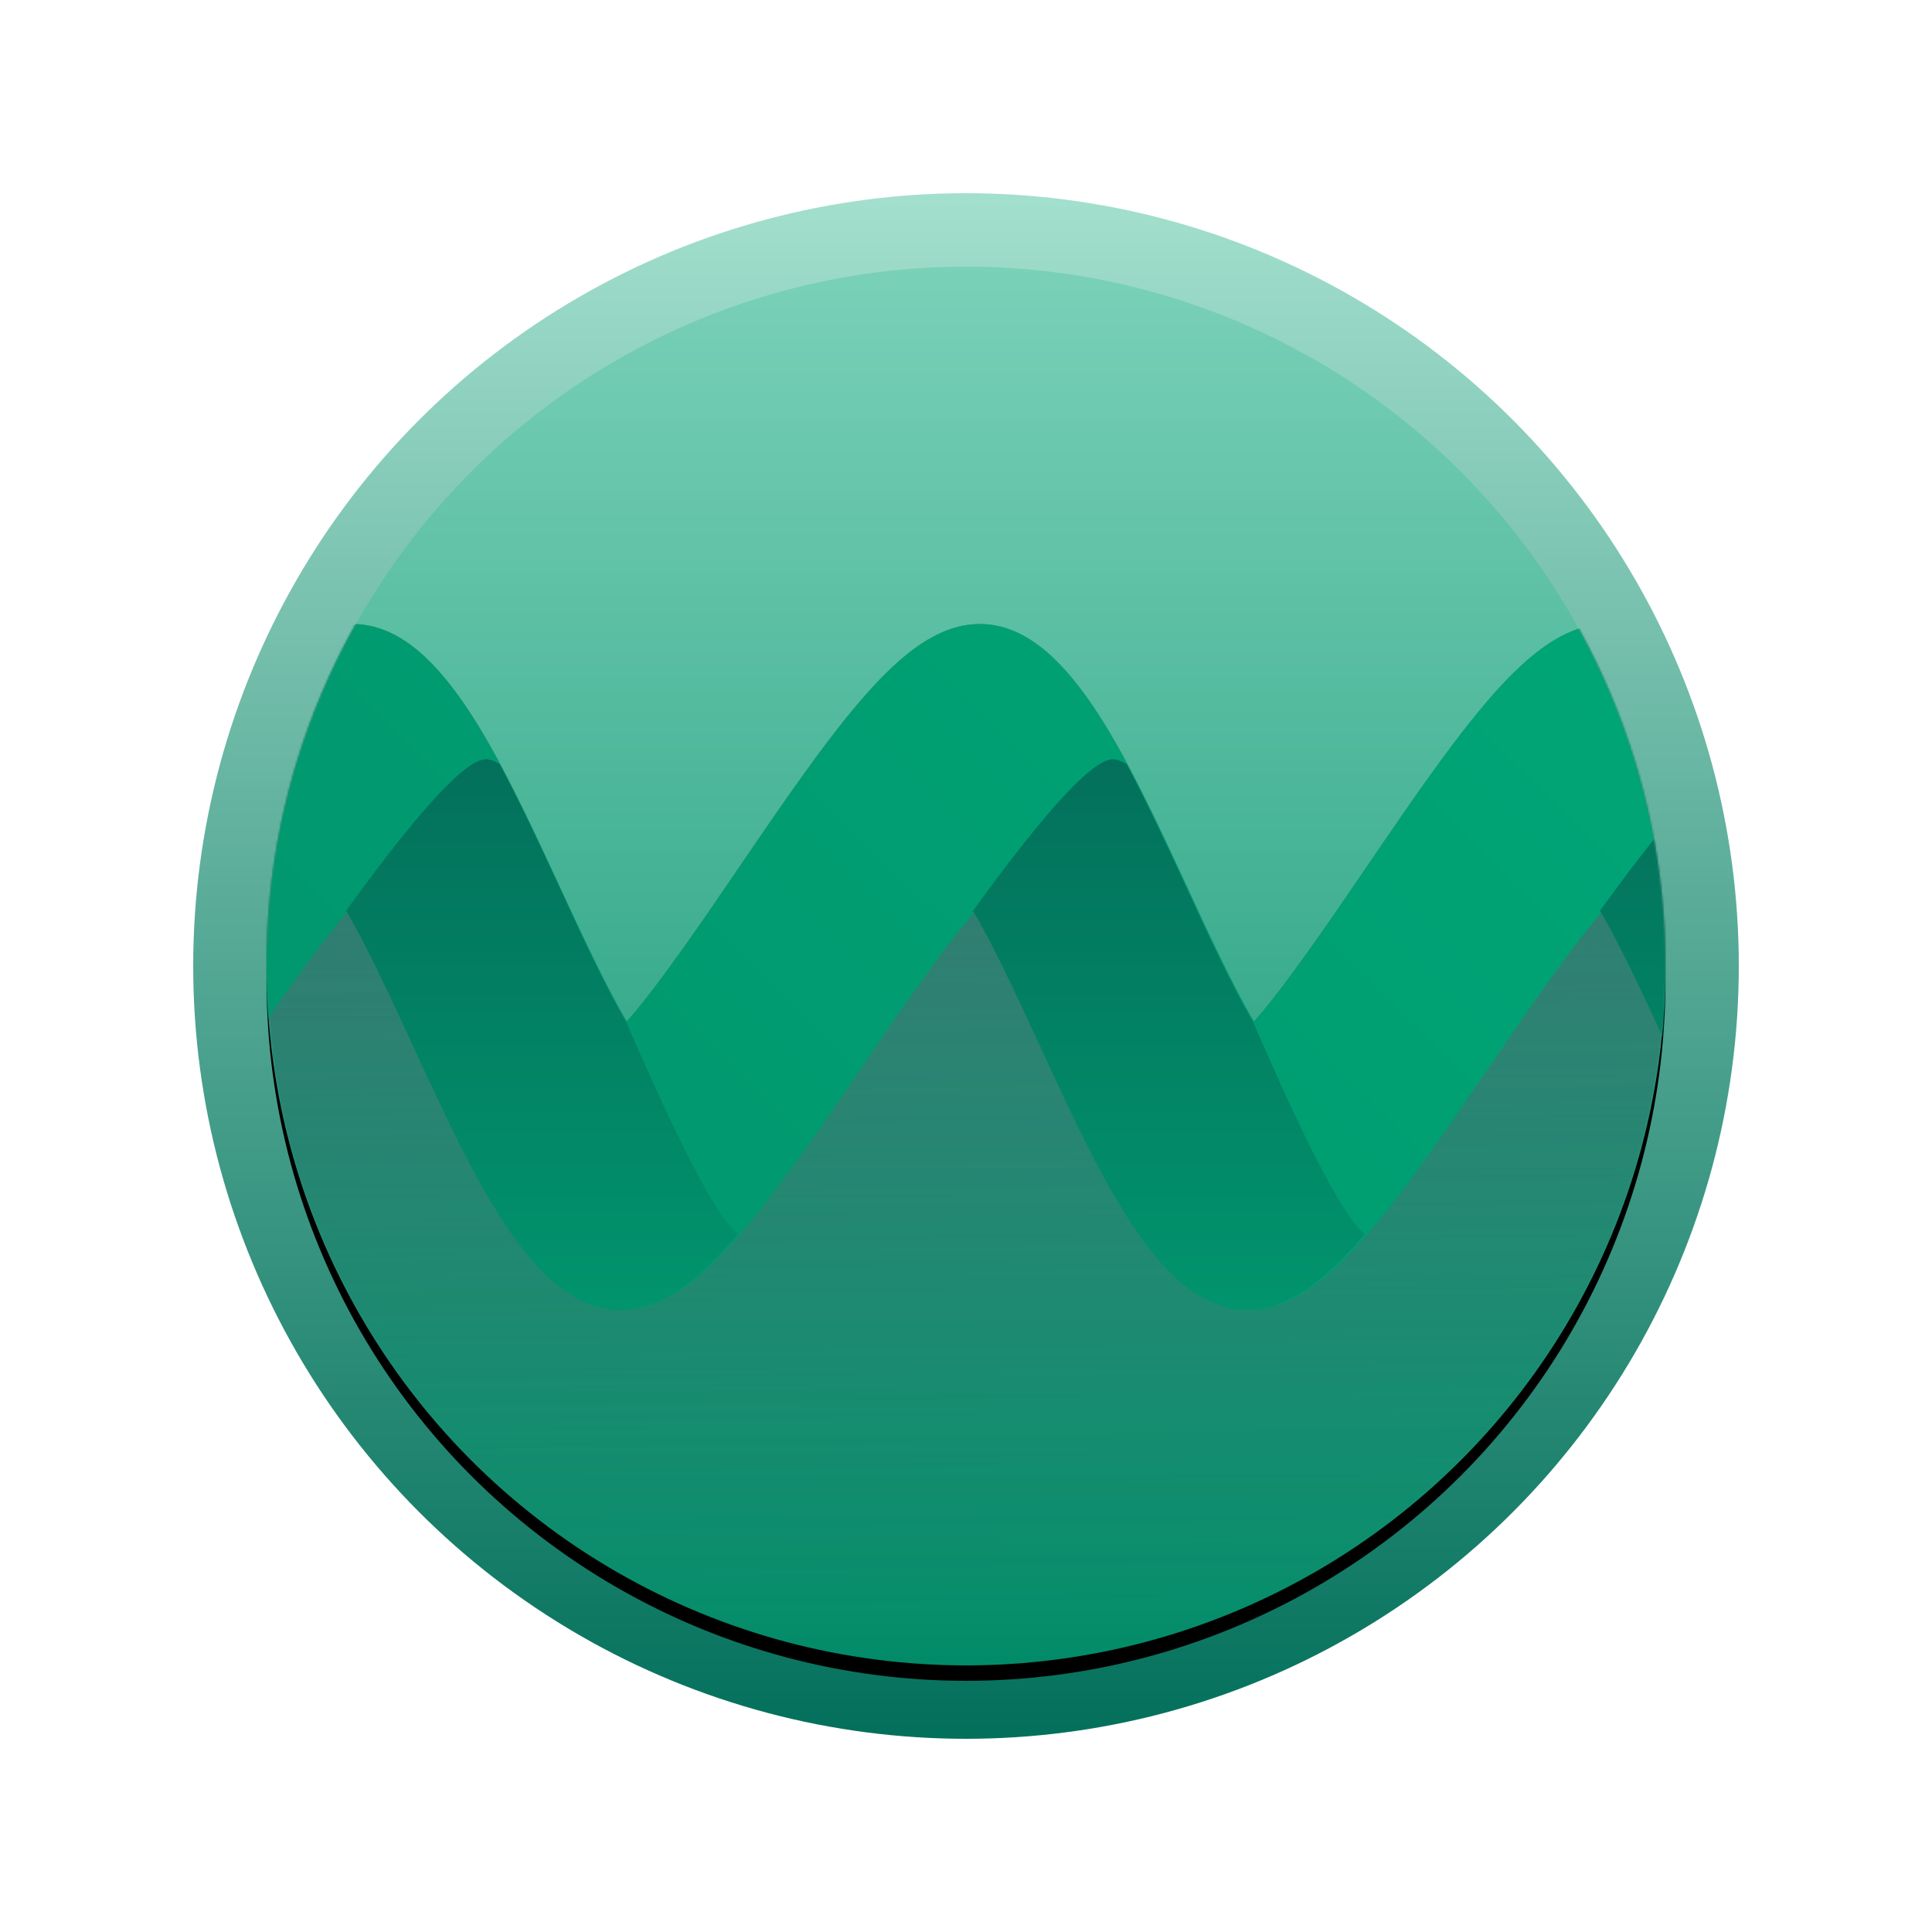 <?xml version="1.0" encoding="UTF-8"?>
<svg width="1000px" height="1000px" viewBox="0 0 1000 1000" version="1.1" xmlns="http://www.w3.org/2000/svg" xmlns:xlink="http://www.w3.org/1999/xlink">
    <!-- Generator: Sketch 64 (93537) - https://sketch.com -->
    <title>Green</title>
    <desc>Created with Sketch.</desc>
    <defs>
        <linearGradient x1="50%" y1="0%" x2="50%" y2="100%" id="linearGradient-1">
            <stop stop-color="#A3DFCD" offset="0%"></stop>
            <stop stop-color="#03705B" offset="100%"></stop>
        </linearGradient>
        <circle id="path-2" cx="400" cy="400" r="400"></circle>
        <linearGradient x1="50%" y1="0%" x2="50%" y2="99.673%" id="linearGradient-4">
            <stop stop-color="#7AD1B8" offset="0%"></stop>
            <stop stop-color="#028B68" offset="100%"></stop>
        </linearGradient>
        <circle id="path-5" cx="362" cy="362" r="362"></circle>
        <filter x="-7.2%" y="-6.1%" width="114.4%" height="114.4%" filterUnits="objectBoundingBox" id="filter-7">
            <feMorphology radius="4" operator="dilate" in="SourceAlpha" result="shadowSpreadOuter1"></feMorphology>
            <feOffset dx="0" dy="8" in="shadowSpreadOuter1" result="shadowOffsetOuter1"></feOffset>
            <feGaussianBlur stdDeviation="12" in="shadowOffsetOuter1" result="shadowBlurOuter1"></feGaussianBlur>
            <feColorMatrix values="0 0 0 0 0.043   0 0 0 0 0.075   0 0 0 0 0.169  0 0 0 0.16 0" type="matrix" in="shadowBlurOuter1"></feColorMatrix>
        </filter>
        <linearGradient x1="50%" y1="86.924%" x2="48.619%" y2="23.949%" id="linearGradient-8">
            <stop stop-color="#0B132B" stop-opacity="0" offset="0%"></stop>
            <stop stop-color="#0B132B" offset="100%"></stop>
        </linearGradient>
        <linearGradient x1="101.054%" y1="31.397%" x2="-1.024%" y2="68.793%" id="linearGradient-9">
            <stop stop-color="#00A676" offset="0%"></stop>
            <stop stop-color="#01946D" offset="100%"></stop>
        </linearGradient>
        <linearGradient x1="50%" y1="0%" x2="50%" y2="100%" id="linearGradient-10">
            <stop stop-color="#03705B" offset="0%"></stop>
            <stop stop-color="#01946D" offset="100%"></stop>
        </linearGradient>
    </defs>
    <g id="Green" stroke="none" stroke-width="1" fill="none" fill-rule="evenodd">
        <g id="Wave" transform="translate(100, 100)">
            <mask id="mask-3" fill="white">
                <use xlink:href="#path-2"></use>
            </mask>
            <use id="Mask" fill="url(#linearGradient-1)" xlink:href="#path-2"></use>
            <g id="Wave-Group" mask="url(#mask-3)">
                <g transform="translate(38, 38)">
                    <mask id="mask-6" fill="white">
                        <use xlink:href="#path-5"></use>
                    </mask>
                    <g id="Mask" stroke="none" fill="none">
                        <use fill="black" fill-opacity="1" filter="url(#filter-7)" xlink:href="#path-5"></use>
                        <use fill="url(#linearGradient-4)" fill-rule="evenodd" xlink:href="#path-5"></use>
                    </g>
                    <path d="M746.336,403.599 L746.336,353.961 C736.294,336.247 738.151,185 693.857,185 C656.683,185 623.799,230.653 568.907,311.38 C552.349,335.697 526.816,373.221 511.047,390.758 C500.727,373.611 486.163,342.123 476.586,321.391 C444.096,251.243 413.461,185 369.214,185 C332.063,185 299.178,230.618 244.31,311.274 C227.729,335.662 202.173,373.221 186.38,390.723 C176.083,373.611 161.543,342.194 151.988,321.533 C119.475,251.314 88.794,185 44.501,185 C7.373,185 -12.945,305.7 -28.343,321.533 L-21.304,367.731 C-21.304,376.557 -19.552,391.853 -16.05,413.62 C-11.813,439.947 38.761,587.688 54.531,570.151 C64.851,587.297 139.53,688.954 183.777,688.954 C201.486,688.954 356.741,770.7 424.209,735.277 C450.134,721.665 496.97,711.463 528.498,698.61 C587.056,674.737 618.1,633.635 633.168,633.635 C670.296,633.635 661.064,587.815 715.909,507.195 C732.491,482.806 724,497.027 746.336,455.164 L746.336,403.599 Z" id="Shadow" stroke="none" fill-opacity="0.33" fill="url(#linearGradient-8)" fill-rule="evenodd" mask="url(#mask-6)"></path>
                    <g id="Wave-Group" stroke="none" stroke-width="1" fill="none" fill-rule="evenodd" mask="url(#mask-6)">
                        <g transform="translate(-141, 185)" id="Wave">
                            <g>
                                <path d="M974,213 L974,200.965 C963.959,183.251 951.065,155.454 942.275,136.462 C909.809,66.278 879.151,0 834.857,0 C797.683,0 764.799,45.653 709.907,126.38 C693.349,150.697 667.816,188.221 652.047,205.758 C641.727,188.612 627.163,157.123 617.586,136.391 C585.096,66.243 554.461,0 510.214,0 C473.063,0 440.178,45.617 385.31,126.273 C368.729,150.662 343.173,188.221 327.38,205.722 C317.083,188.612 302.543,157.194 292.988,136.533 C260.475,66.314 229.794,0 185.501,0 C148.373,0 115.535,45.617 60.689,126.238 C43.065,152.118 15.398,192.765 -3.41060513e-13,208.598 L-3.41060513e-13,213 L-3.41060513e-13,355 C37.174,355 70.058,309.347 124.95,228.62 C141.508,204.303 167.041,166.779 182.811,149.242 C193.13,166.388 207.694,197.877 217.272,218.609 C249.738,288.757 280.396,355 324.643,355 C361.795,355 394.679,309.382 449.547,228.726 C466.129,204.338 491.684,166.779 507.477,149.278 C517.774,166.388 532.314,197.806 541.869,218.467 C574.382,288.686 605.063,355 649.357,355 C686.484,355 719.322,309.382 774.168,228.762 C790.749,204.374 816.351,166.779 832.144,149.242 C842.44,166.353 857.004,197.841 866.582,218.538 C899.048,288.721 929.706,355 974,355 L974,213 Z" id="Front-1" fill="url(#linearGradient-9)" fill-rule="nonzero"></path>
                                <path d="M182.205,148.518 C192.52,165.724 207.076,197.324 216.649,218.129 C249.1,288.524 279.742,355 323.967,355 C344.11,355 363.117,341.071 384.951,315.812 C367.59,302.881 327.004,204.876 326.703,205.197 C316.411,188.026 301.878,156.498 292.328,135.764 C282.106,113.569 272.024,92.052 261.663,72.601 C259.206,70.998 256.795,70 254.454,70 C242.401,70 212.964,105.661 181,150.014 C181.371,149.586 181.834,148.909 182.205,148.518 Z M506.71,148.553 C517.001,165.724 531.535,197.252 541.084,217.986 C573.581,288.452 604.247,355 648.519,355 C668.661,355 687.645,341.071 709.456,315.812 C692.072,302.916 651.509,204.912 651.207,205.232 C640.893,188.026 626.336,156.426 616.763,135.621 C606.565,113.498 596.482,91.981 586.167,72.565 C583.71,70.998 581.3,70 578.959,70 C566.882,70 537.352,105.803 505.319,150.263 C505.736,149.764 506.293,149.016 506.71,148.553 Z M973,212.5 L973,200.423 C962.964,182.646 950.076,154.752 941.291,135.692 C931.139,113.676 921.149,92.266 910.857,72.921 C908.284,71.176 905.804,70 903.463,70 C891.41,70 861.973,105.661 830.009,150.014 C830.38,149.586 830.844,148.909 831.215,148.518 C841.506,165.689 856.062,197.288 865.635,218.058 C898.086,288.488 928.728,355 973,355 L973,212.5 Z" id="Back-1" fill="url(#linearGradient-10)" fill-rule="nonzero"></path>
                            </g>
                        </g>
                    </g>
                </g>
            </g>
        </g>
    </g>
</svg>